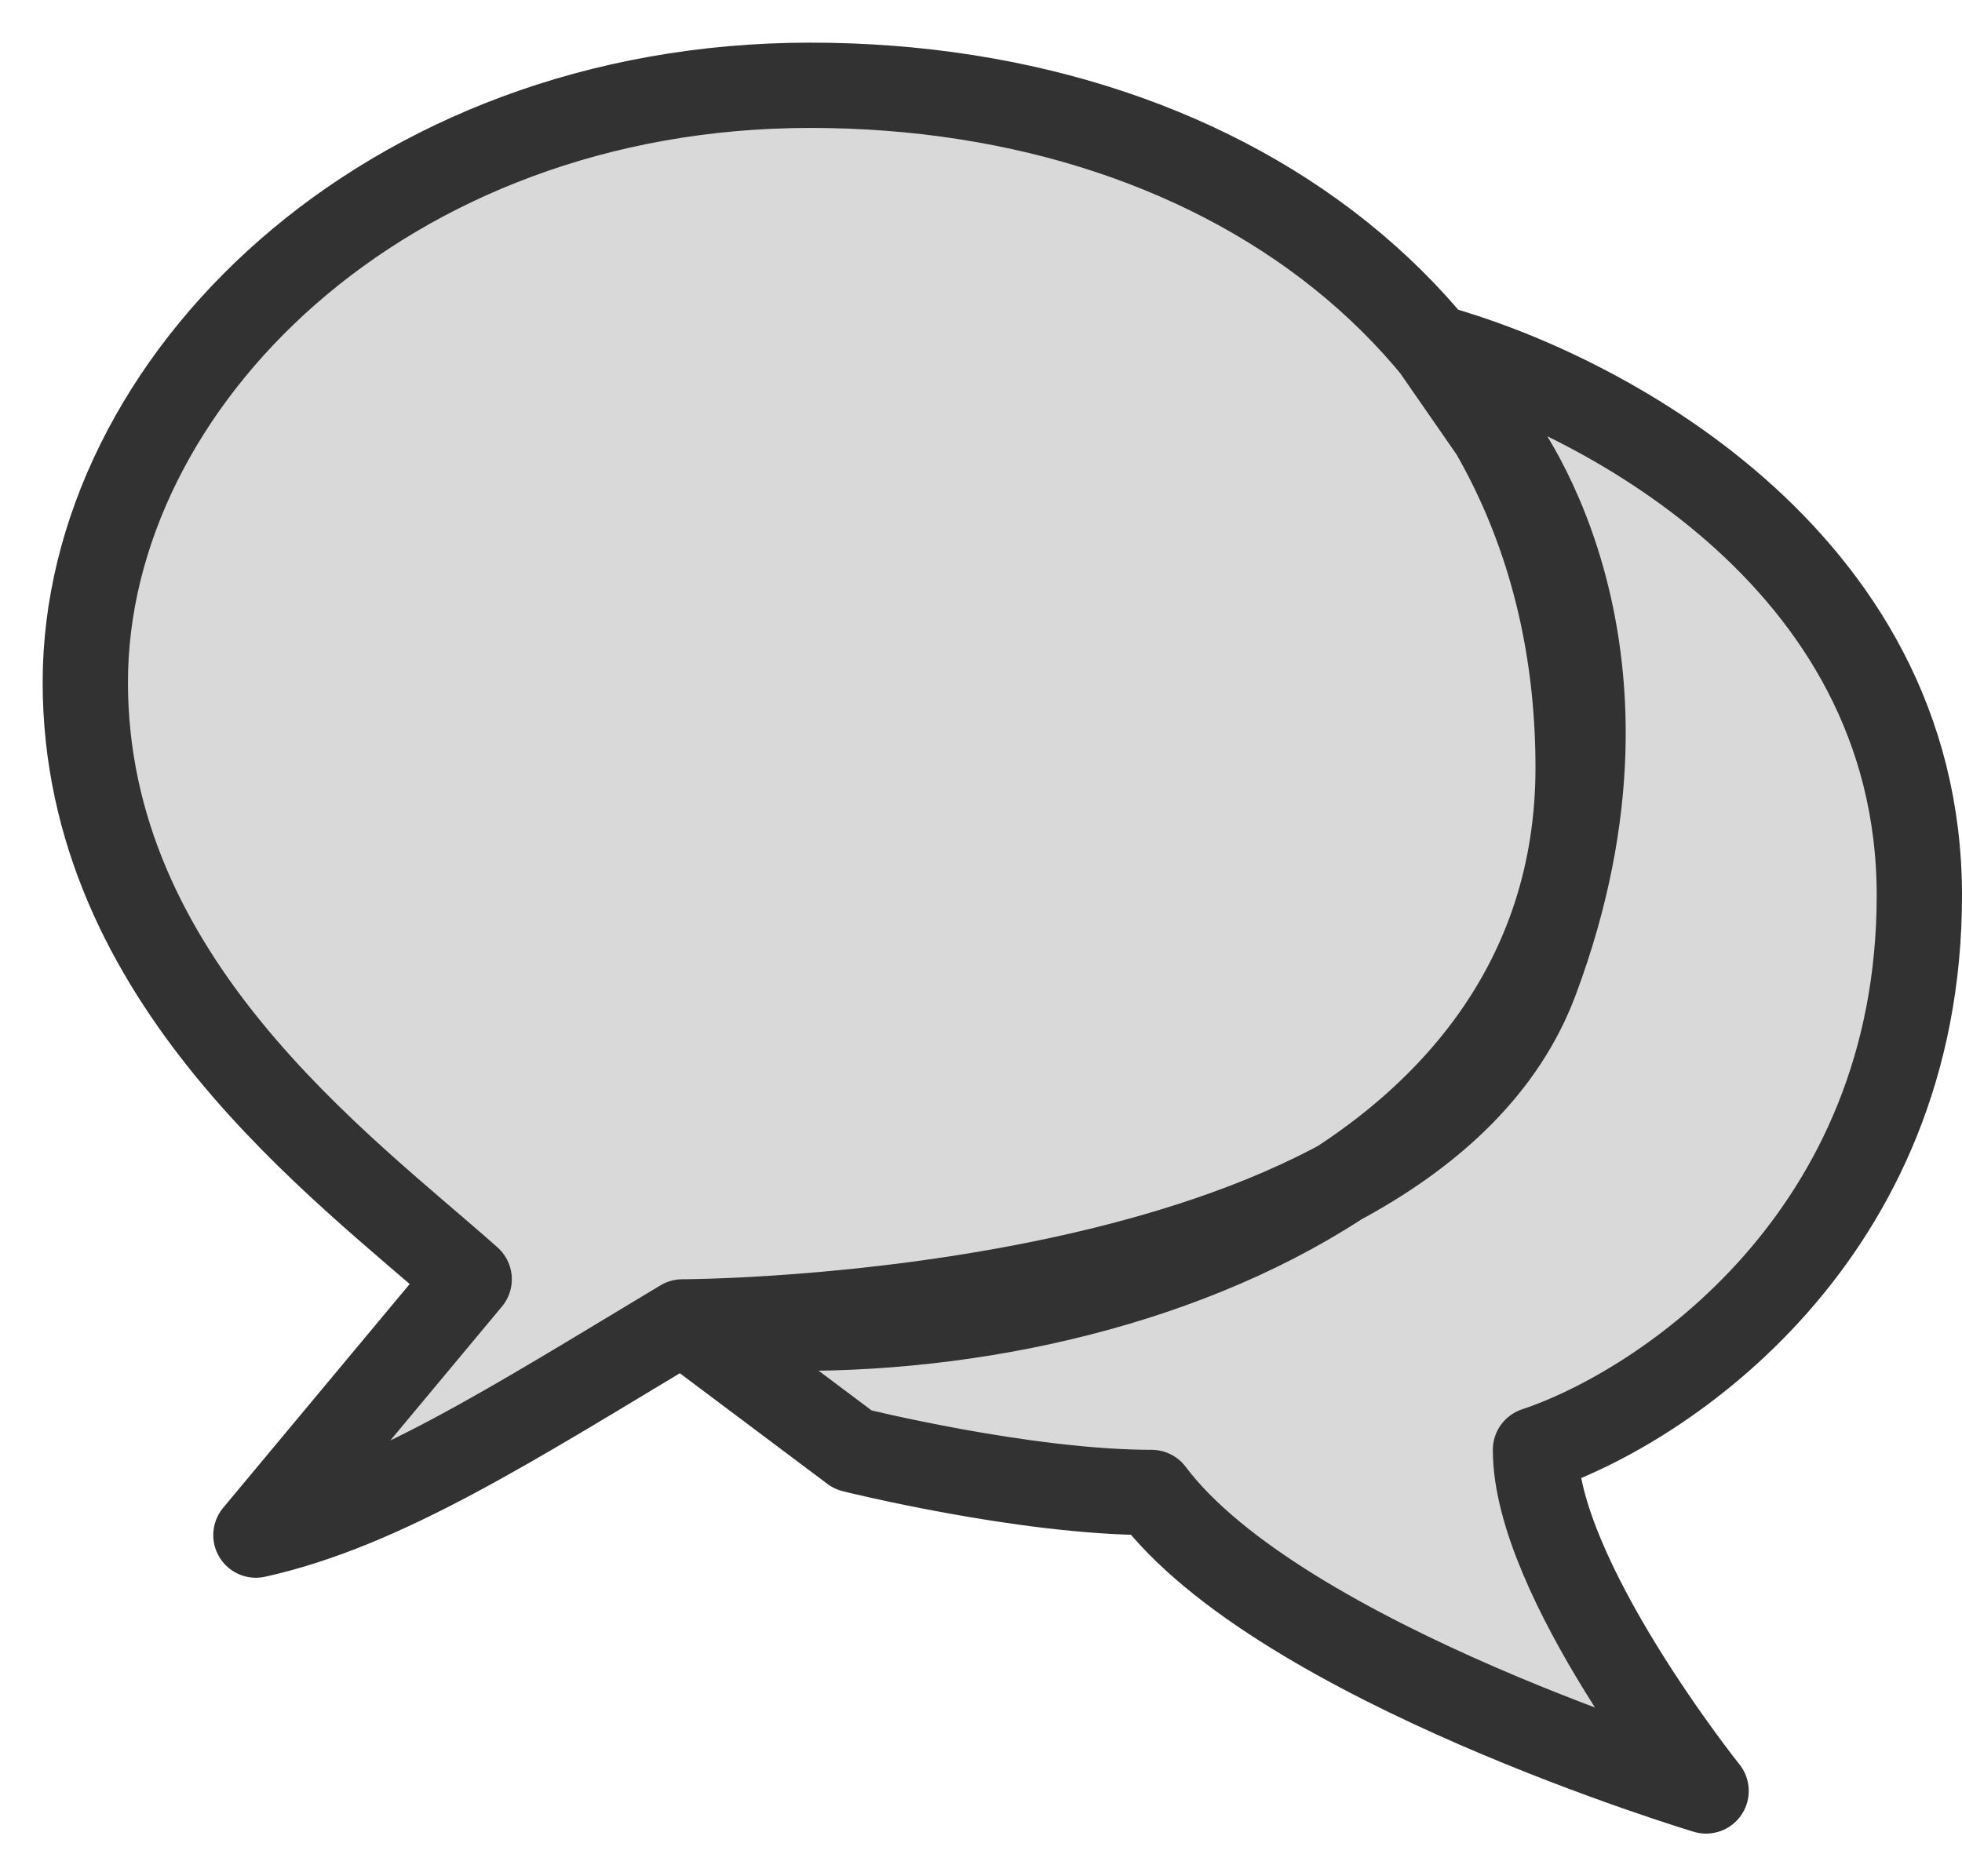 <svg width="23" height="22" viewBox="0 0 23 22" fill="none" xmlns="http://www.w3.org/2000/svg">
<path d="M3 18L5.5 15C4 13.667 1 11.5 1 8C1 4.5 4.5 1 9.5 1C12.524 1 15.182 2.097 16.811 4.071C18.645 4.571 22.5 6.5 22.5 10.5C22.5 14.5 19.5 16.5 18 17C18 18.5 20 21 20 21C20 21 15 19.5 13.5 17.5C12 17.5 10 17 10 17L8 15.5C6 16.7 4.5 17.667 3 18Z" fill="#D9D9D9"/>
<path d="M8 15.5C6 16.7 4.5 17.667 3 18L5.5 15C4 13.667 1 11.5 1 8C1 4.5 4.5 1 9.5 1C14.5 1 18.5 4 18.5 9C18.5 14 12.5 16 8 15.5ZM8 15.5L10 17C10 17 12 17.5 13.5 17.5C15 19.5 20 21 20 21C20 21 18 18.5 18 17C19.5 16.5 22.5 14.5 22.5 10.5C22.5 6.5 18.645 4.571 16.811 4.071L17.5 5.065C17.5 5.065 19.5 7.5 18 11.5C16.5 15.5 8 15.5 8 15.5Z" stroke="#323232" stroke-linecap="round" stroke-linejoin="round"/>
</svg>
